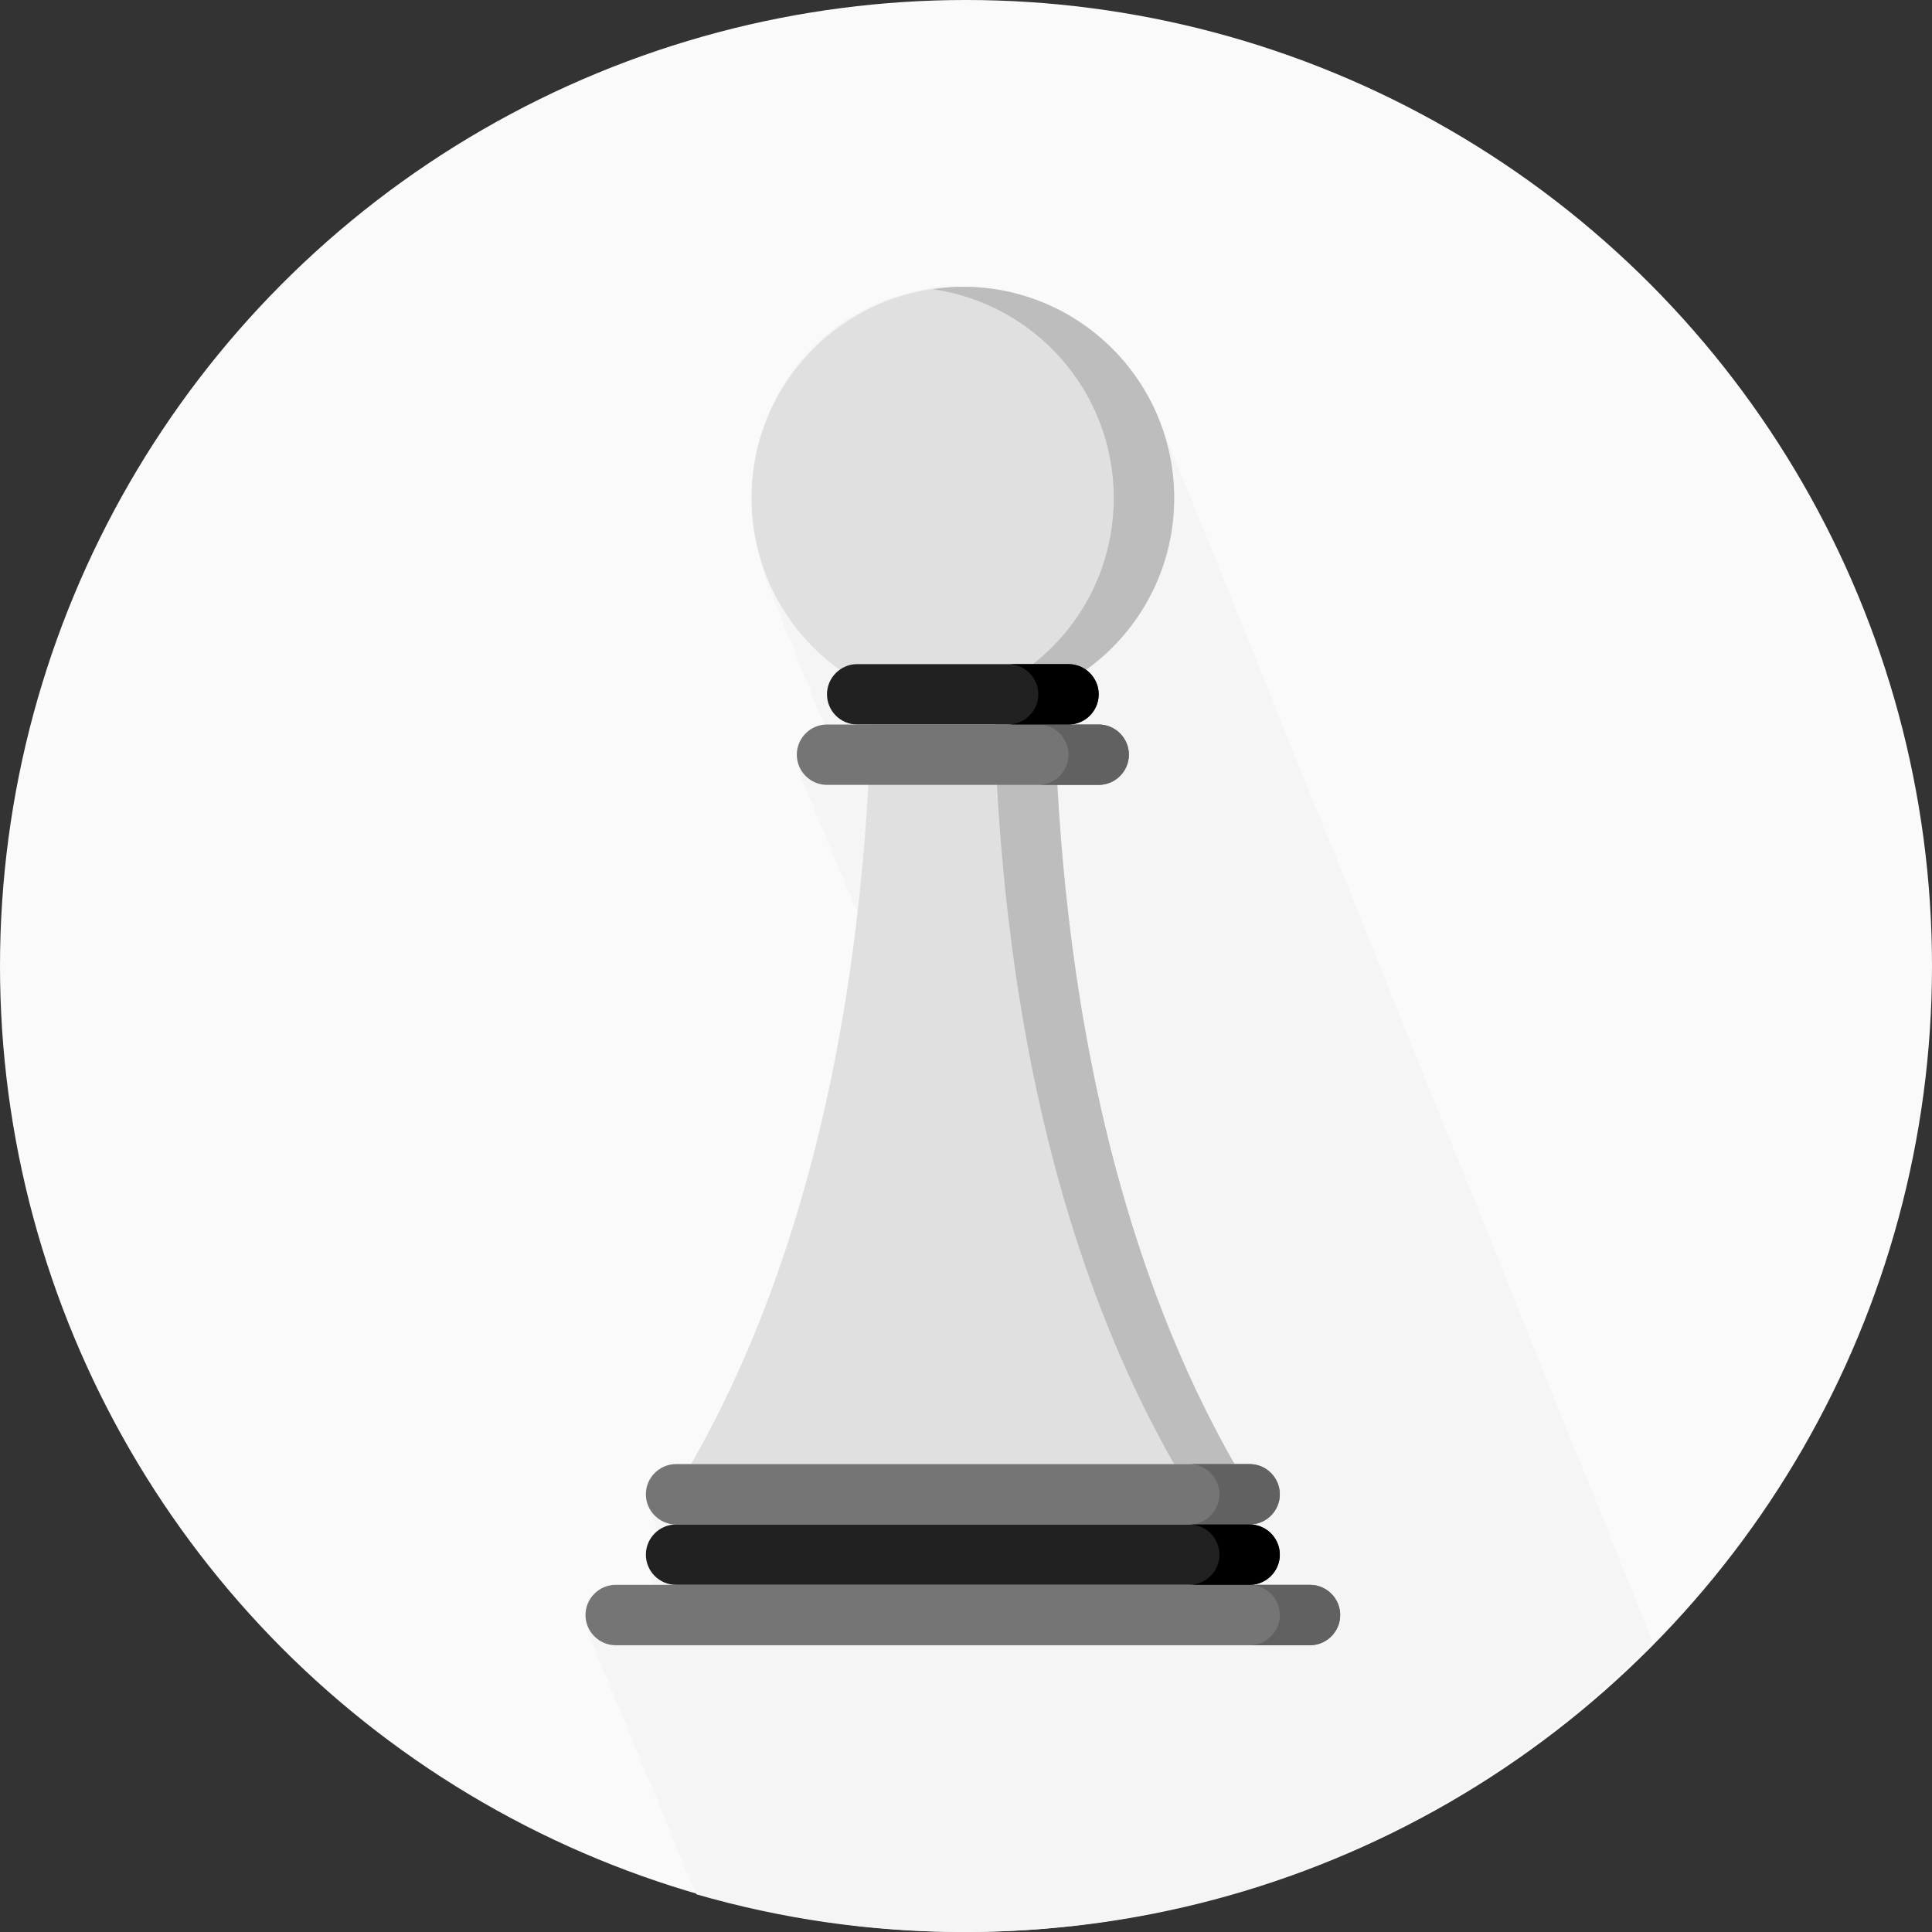 
<svg width="612px" height="612px" viewBox="1 90 612 612" version="1.1" xmlns="http://www.w3.org/2000/svg" xmlns:xlink="http://www.w3.org/1999/xlink">
    <rect x="1" y="90" width="612" height="612" fill="#333333" stroke="none"/>
    <!-- Generator: Sketch 42 (36781) - http://www.bohemiancoding.com/sketch -->
    <desc>Created with Sketch.</desc>
    <defs></defs>
    <g id="pawn-(1)-copy" stroke="none" stroke-width="1" fill="none" fill-rule="evenodd" transform="translate(1, 90)">
        <circle id="Oval" fill="#FAFAFA" fill-rule="nonzero" cx="306" cy="306" r="306"></circle>
        <path d="M520.252,512.168 C519.645,510.509 518.994,508.878 518.273,507.286 C517.666,505.622 517.011,503.991 516.294,502.39 C515.688,500.73 515.041,499.105 514.315,497.508 C513.708,495.849 513.062,494.219 512.336,492.626 C511.748,491.001 511.112,489.403 510.409,487.845 C509.577,485.196 508.535,482.657 507.401,480.162 C506.797,478.503 506.14,476.872 505.422,475.28 C504.82,473.616 504.165,471.99 503.443,470.389 C502.839,468.734 502.19,467.1 501.464,465.507 C500.861,463.843 500.211,462.213 499.485,460.615 C498.881,458.957 498.232,457.326 497.506,455.734 C496.902,454.075 496.243,452.444 495.527,450.85 C494.925,449.204 494.279,447.579 493.566,445.999 C492.959,444.326 492.295,442.684 491.568,441.074 C490.961,439.415 490.307,437.785 489.589,436.188 C488.985,434.529 488.331,432.898 487.61,431.303 C487.003,429.647 486.357,428.015 485.631,426.415 C485.027,424.756 484.378,423.126 483.652,421.533 C483.045,419.869 482.399,418.244 481.673,416.651 C481.069,414.983 480.41,413.357 479.693,411.756 C479.091,410.111 478.455,408.495 477.738,406.907 C477.134,405.253 476.485,403.628 475.763,402.04 C474.945,399.41 473.909,396.881 472.784,394.404 C472.18,392.745 471.527,391.115 470.805,389.518 C470.203,387.859 469.548,386.228 468.826,384.635 C468.222,382.971 467.573,381.345 466.847,379.745 C466.249,378.088 465.594,376.456 464.868,374.858 C464.266,373.212 463.625,371.591 462.907,370.009 C462.301,368.333 461.641,366.696 460.919,365.089 C460.312,363.425 459.661,361.799 458.94,360.205 C458.335,358.542 457.675,356.91 456.961,355.312 C456.354,353.653 455.698,352.023 454.982,350.429 C454.378,348.772 453.718,347.141 453.001,345.543 C452.397,343.884 451.743,342.253 451.022,340.659 C450.424,339.013 449.788,337.388 449.062,335.809 C448.458,334.13 447.794,332.493 447.07,330.883 C446.466,329.226 445.817,327.594 445.091,325.996 C444.487,324.338 443.838,322.707 443.112,321.113 C442.508,319.45 441.851,317.823 441.133,316.23 C440.535,314.589 439.895,312.979 439.183,311.402 C438.356,308.771 437.326,306.238 436.197,303.761 C435.597,302.116 434.956,300.495 434.234,298.917 C433.63,297.244 432.972,295.599 432.249,293.988 C431.643,292.329 430.983,290.698 430.27,289.101 C429.666,287.442 429.008,285.811 428.291,284.22 C427.684,282.561 427.024,280.926 426.302,279.333 C425.703,277.669 425.049,276.039 424.323,274.442 C423.723,272.783 423.068,271.152 422.346,269.56 C421.742,267.896 421.088,266.266 420.367,264.674 C419.766,263.029 419.119,261.408 418.405,259.831 C417.801,258.158 417.136,256.513 416.414,254.906 C415.81,253.242 415.147,251.612 414.435,250.02 C413.831,248.361 413.172,246.73 412.456,245.133 C411.85,243.474 411.197,241.843 410.473,240.247 C409.869,238.588 409.22,236.957 408.494,235.365 C407.89,233.706 407.24,232.075 406.516,230.479 C405.928,228.853 405.287,227.251 404.584,225.688 C403.752,223.044 402.71,220.505 401.576,218.014 C400.975,216.355 400.323,214.724 399.597,213.132 C398.999,211.468 398.344,209.838 397.618,208.241 C397.017,206.582 396.365,204.951 395.639,203.359 C395.041,201.7 394.386,200.07 393.664,198.473 C393.06,196.814 392.404,195.183 391.685,193.591 C391.082,191.932 390.427,190.301 389.706,188.705 C389.104,187.059 388.458,185.439 387.744,183.857 C387.139,182.184 386.474,180.539 385.747,178.932 C385.143,177.268 384.486,175.638 383.768,174.041 C383.165,172.382 382.515,170.751 381.789,169.159 C381.185,167.5 380.535,165.87 379.81,164.273 C379.207,162.614 378.552,160.983 377.831,159.391 C377.227,157.732 376.57,156.101 375.852,154.505 C375.254,152.86 374.604,151.239 373.892,149.657 C373.288,147.984 372.624,146.339 371.893,144.732 C371.295,143.073 370.635,141.442 369.914,139.846 C369.307,138.187 368.653,136.552 367.935,134.959 C358.54,109.184 333.984,90.8 305.024,90.8 C303.227,90.8 301.46,90.528 299.703,90.69 C298.283,90.8 296.887,90.8 295.495,90.8 L295.461,90.8 L295.461,91.178 C261.992,95.83 238.081,123.82 238.081,157.546 C238.081,163.37 238.86,169.002 240.257,174.391 C240.429,175.151 240.553,175.921 240.749,176.671 C241.992,182.184 243.895,187.448 246.429,192.368 C247.658,196.69 249.317,200.84 251.349,204.765 C252.563,209.015 254.203,213.094 256.207,216.957 C257.426,221.193 259.057,225.267 261.055,229.12 C261.093,229.259 261.141,229.393 261.175,229.532 C256.307,229.967 252.43,234.04 252.43,239.018 C252.43,240.548 252.827,241.977 253.477,243.264 C253.468,243.446 253.42,243.618 253.42,243.8 C253.42,246.028 254.223,248.055 255.514,249.686 C255.729,251.479 256.422,253.114 257.493,254.467 C257.708,256.26 258.396,257.89 259.472,259.243 C259.678,261.041 260.375,262.676 261.451,264.029 C261.657,265.822 262.354,267.457 263.426,268.81 C263.636,270.603 264.334,272.238 265.405,273.591 C265.615,275.384 266.313,277.019 267.384,278.372 C267.594,280.165 268.293,281.8 269.363,283.153 C269.573,284.946 270.272,286.581 271.342,287.934 C271.4,288.417 271.476,288.881 271.61,289.34 C265.49,342.423 251.447,406.882 218.959,463.736 L214.178,463.736 C208.919,463.736 204.615,468.04 204.615,473.299 C204.615,474.838 205.017,476.278 205.672,477.57 C205.811,479.503 206.533,481.195 207.671,482.549 C207.748,483.424 207.924,484.25 208.221,485.028 C206.046,486.784 204.616,489.435 204.616,492.439 C204.616,493.946 205.003,495.355 205.635,496.634 C205.692,498.53 206.281,500.394 207.28,501.998 L195.054,501.998 C189.795,501.998 185.491,506.297 185.491,511.561 C185.491,513.085 185.888,514.52 186.538,515.805 C186.529,515.991 186.481,516.159 186.481,516.341 C186.481,518.57 187.284,520.596 188.575,522.229 C188.79,524.022 189.483,525.658 190.554,527.008 C190.769,528.801 191.457,530.431 192.533,531.779 C192.739,533.582 193.436,535.217 194.512,536.57 C194.718,538.363 195.415,539.998 196.487,541.35 C196.697,543.143 197.395,544.779 198.466,546.129 C198.676,547.922 199.374,549.559 200.445,550.909 C200.655,552.702 201.354,554.338 202.424,555.69 C202.634,557.483 203.333,559.118 204.403,560.47 C204.613,562.263 205.312,563.899 206.382,565.249 C206.592,567.042 207.281,568.672 208.357,570.02 C208.567,571.824 209.261,573.458 210.336,574.811 C210.546,576.604 211.24,578.24 212.315,579.592 C212.521,581.385 213.219,583.02 214.294,584.371 C214.5,586.164 215.198,587.801 216.273,589.151 C216.479,590.944 217.177,592.58 218.252,593.931 C218.458,595.724 219.155,597.36 220.231,598.712 C220.288,599.186 220.456,599.608 220.575,600.056 C247.396,607.797 275.701,612 305,612 C390.594,612 467.945,576.814 523.479,520.162 C523.081,519.119 522.685,518.072 522.226,517.058 C521.634,515.399 520.974,513.765 520.252,512.168 Z" id="Shape" fill="#F5F5F5" fill-rule="nonzero"></path>
        <path d="M333.688,196.031 L305,196.031 L276.312,196.031 C276.312,239.062 276.312,363.375 218.937,463.781 L305,463.781 L391.063,463.781 C333.688,363.375 333.688,239.063 333.688,196.031 Z" id="Shape" fill="#E0E0E0" fill-rule="nonzero"></path>
        <path d="M333.688,196.031 L314.563,196.031 C314.563,239.062 314.563,363.375 371.938,463.781 L391.063,463.781 C333.688,363.375 333.688,239.063 333.688,196.031 Z" id="Shape" fill="#BDBDBD" fill-rule="nonzero"></path>
        <path d="M371.938,157.781 C371.938,194.759 342,224.719 305,224.719 C268.041,224.719 238.062,194.76 238.062,157.781 C238.062,120.798 268.041,90.843 305,90.843 C341.997,90.844 371.938,120.798 371.938,157.781 Z" id="Shape" fill="#E0E0E0" fill-rule="nonzero"></path>
        <path d="M305,90.844 C301.739,90.844 298.564,91.157 295.442,91.604 C327.887,96.251 352.812,124.054 352.812,157.781 C352.812,191.508 327.887,219.311 295.442,223.958 C298.564,224.408 301.739,224.718 305,224.718 C341.997,224.718 371.938,194.759 371.938,157.78 C371.938,120.798 341.997,90.844 305,90.844 Z" id="Shape" fill="#BDBDBD" fill-rule="nonzero"></path>
        <path d="M348.031,219.938 C348.031,225.197 343.724,229.501 338.468,229.501 L271.53,229.501 C266.271,229.501 261.967,225.198 261.967,219.938 L261.967,219.938 C261.967,214.679 266.27,210.375 271.53,210.375 L338.468,210.375 C343.729,210.375 348.031,214.678 348.031,219.938 L348.031,219.938 Z" id="Shape" fill="#212121" fill-rule="nonzero"></path>
        <g id="Group" transform="translate(204, 229)" fill-rule="nonzero" fill="#757575">
            <path d="M153.594,10.063 C153.594,15.322 149.291,19.626 144.031,19.626 L57.968,19.626 C52.709,19.626 48.405,15.323 48.405,10.063 L48.405,10.063 C48.405,4.804 52.708,0.5 57.968,0.5 L144.031,0.5 C149.291,0.5 153.594,4.803 153.594,10.063 L153.594,10.063 Z" id="Shape"></path>
            <path d="M201.406,244.344 C201.406,249.604 197.099,253.907 191.843,253.907 L10.156,253.907 C4.897,253.907 0.593,249.6 0.593,244.344 L0.593,244.344 C0.593,239.084 4.896,234.781 10.156,234.781 L191.844,234.781 C197.104,234.781 201.406,239.084 201.406,244.344 L201.406,244.344 Z" id="Shape"></path>
        </g>
        <path d="M395.844,463.781 L376.719,463.781 C381.979,463.781 386.282,468.084 386.282,473.344 C386.282,478.604 381.975,482.907 376.719,482.907 L395.844,482.907 C401.104,482.907 405.407,478.6 405.407,473.344 C405.407,468.088 401.104,463.781 395.844,463.781 Z" id="Shape" fill="#616161" fill-rule="nonzero"></path>
        <path d="M405.406,492.469 C405.406,497.729 401.099,502.032 395.843,502.032 L214.156,502.032 C208.897,502.032 204.593,497.725 204.593,492.469 L204.593,492.469 C204.593,487.209 208.896,482.906 214.156,482.906 L395.844,482.906 C401.104,482.906 405.406,487.209 405.406,492.469 L405.406,492.469 Z" id="Shape" fill="#212121" fill-rule="nonzero"></path>
        <path d="M424.531,511.594 C424.531,516.854 420.224,521.157 414.968,521.157 L195.031,521.157 C189.772,521.157 185.468,516.85 185.468,511.594 L185.468,511.594 C185.468,506.334 189.771,502.031 195.031,502.031 L414.969,502.031 C420.229,502.031 424.531,506.334 424.531,511.594 L424.531,511.594 Z" id="Shape" fill="#757575" fill-rule="nonzero"></path>
        <path d="M414.969,502.031 L395.844,502.031 C401.104,502.031 405.407,506.334 405.407,511.594 C405.407,516.854 401.1,521.157 395.844,521.157 L414.969,521.157 C420.229,521.157 424.532,516.85 424.532,511.594 C424.532,506.338 420.229,502.031 414.969,502.031 Z" id="Shape" fill="#616161" fill-rule="nonzero"></path>
        <path d="M395.844,482.906 L376.719,482.906 C381.979,482.906 386.282,487.209 386.282,492.469 C386.282,497.729 381.975,502.032 376.719,502.032 L395.844,502.032 C401.104,502.032 405.407,497.725 405.407,492.469 C405.407,487.213 401.104,482.906 395.844,482.906 Z" id="Shape" fill="#000000" fill-rule="nonzero"></path>
        <path d="M348.031,229.5 L328.906,229.5 C334.166,229.5 338.469,233.803 338.469,239.063 C338.469,244.323 334.166,248.626 328.906,248.626 L348.031,248.626 C353.291,248.626 357.594,244.323 357.594,239.063 C357.594,233.803 353.291,229.5 348.031,229.5 Z" id="Shape" fill="#616161" fill-rule="nonzero"></path>
        <path d="M338.469,210.375 L319.344,210.375 C324.604,210.375 328.907,214.678 328.907,219.938 C328.907,225.198 324.6,229.501 319.344,229.501 L338.469,229.501 C343.729,229.501 348.032,225.198 348.032,219.938 C348.032,214.678 343.729,210.375 338.469,210.375 Z" id="Shape" fill="#000000" fill-rule="nonzero"></path>
    </g>
</svg>
